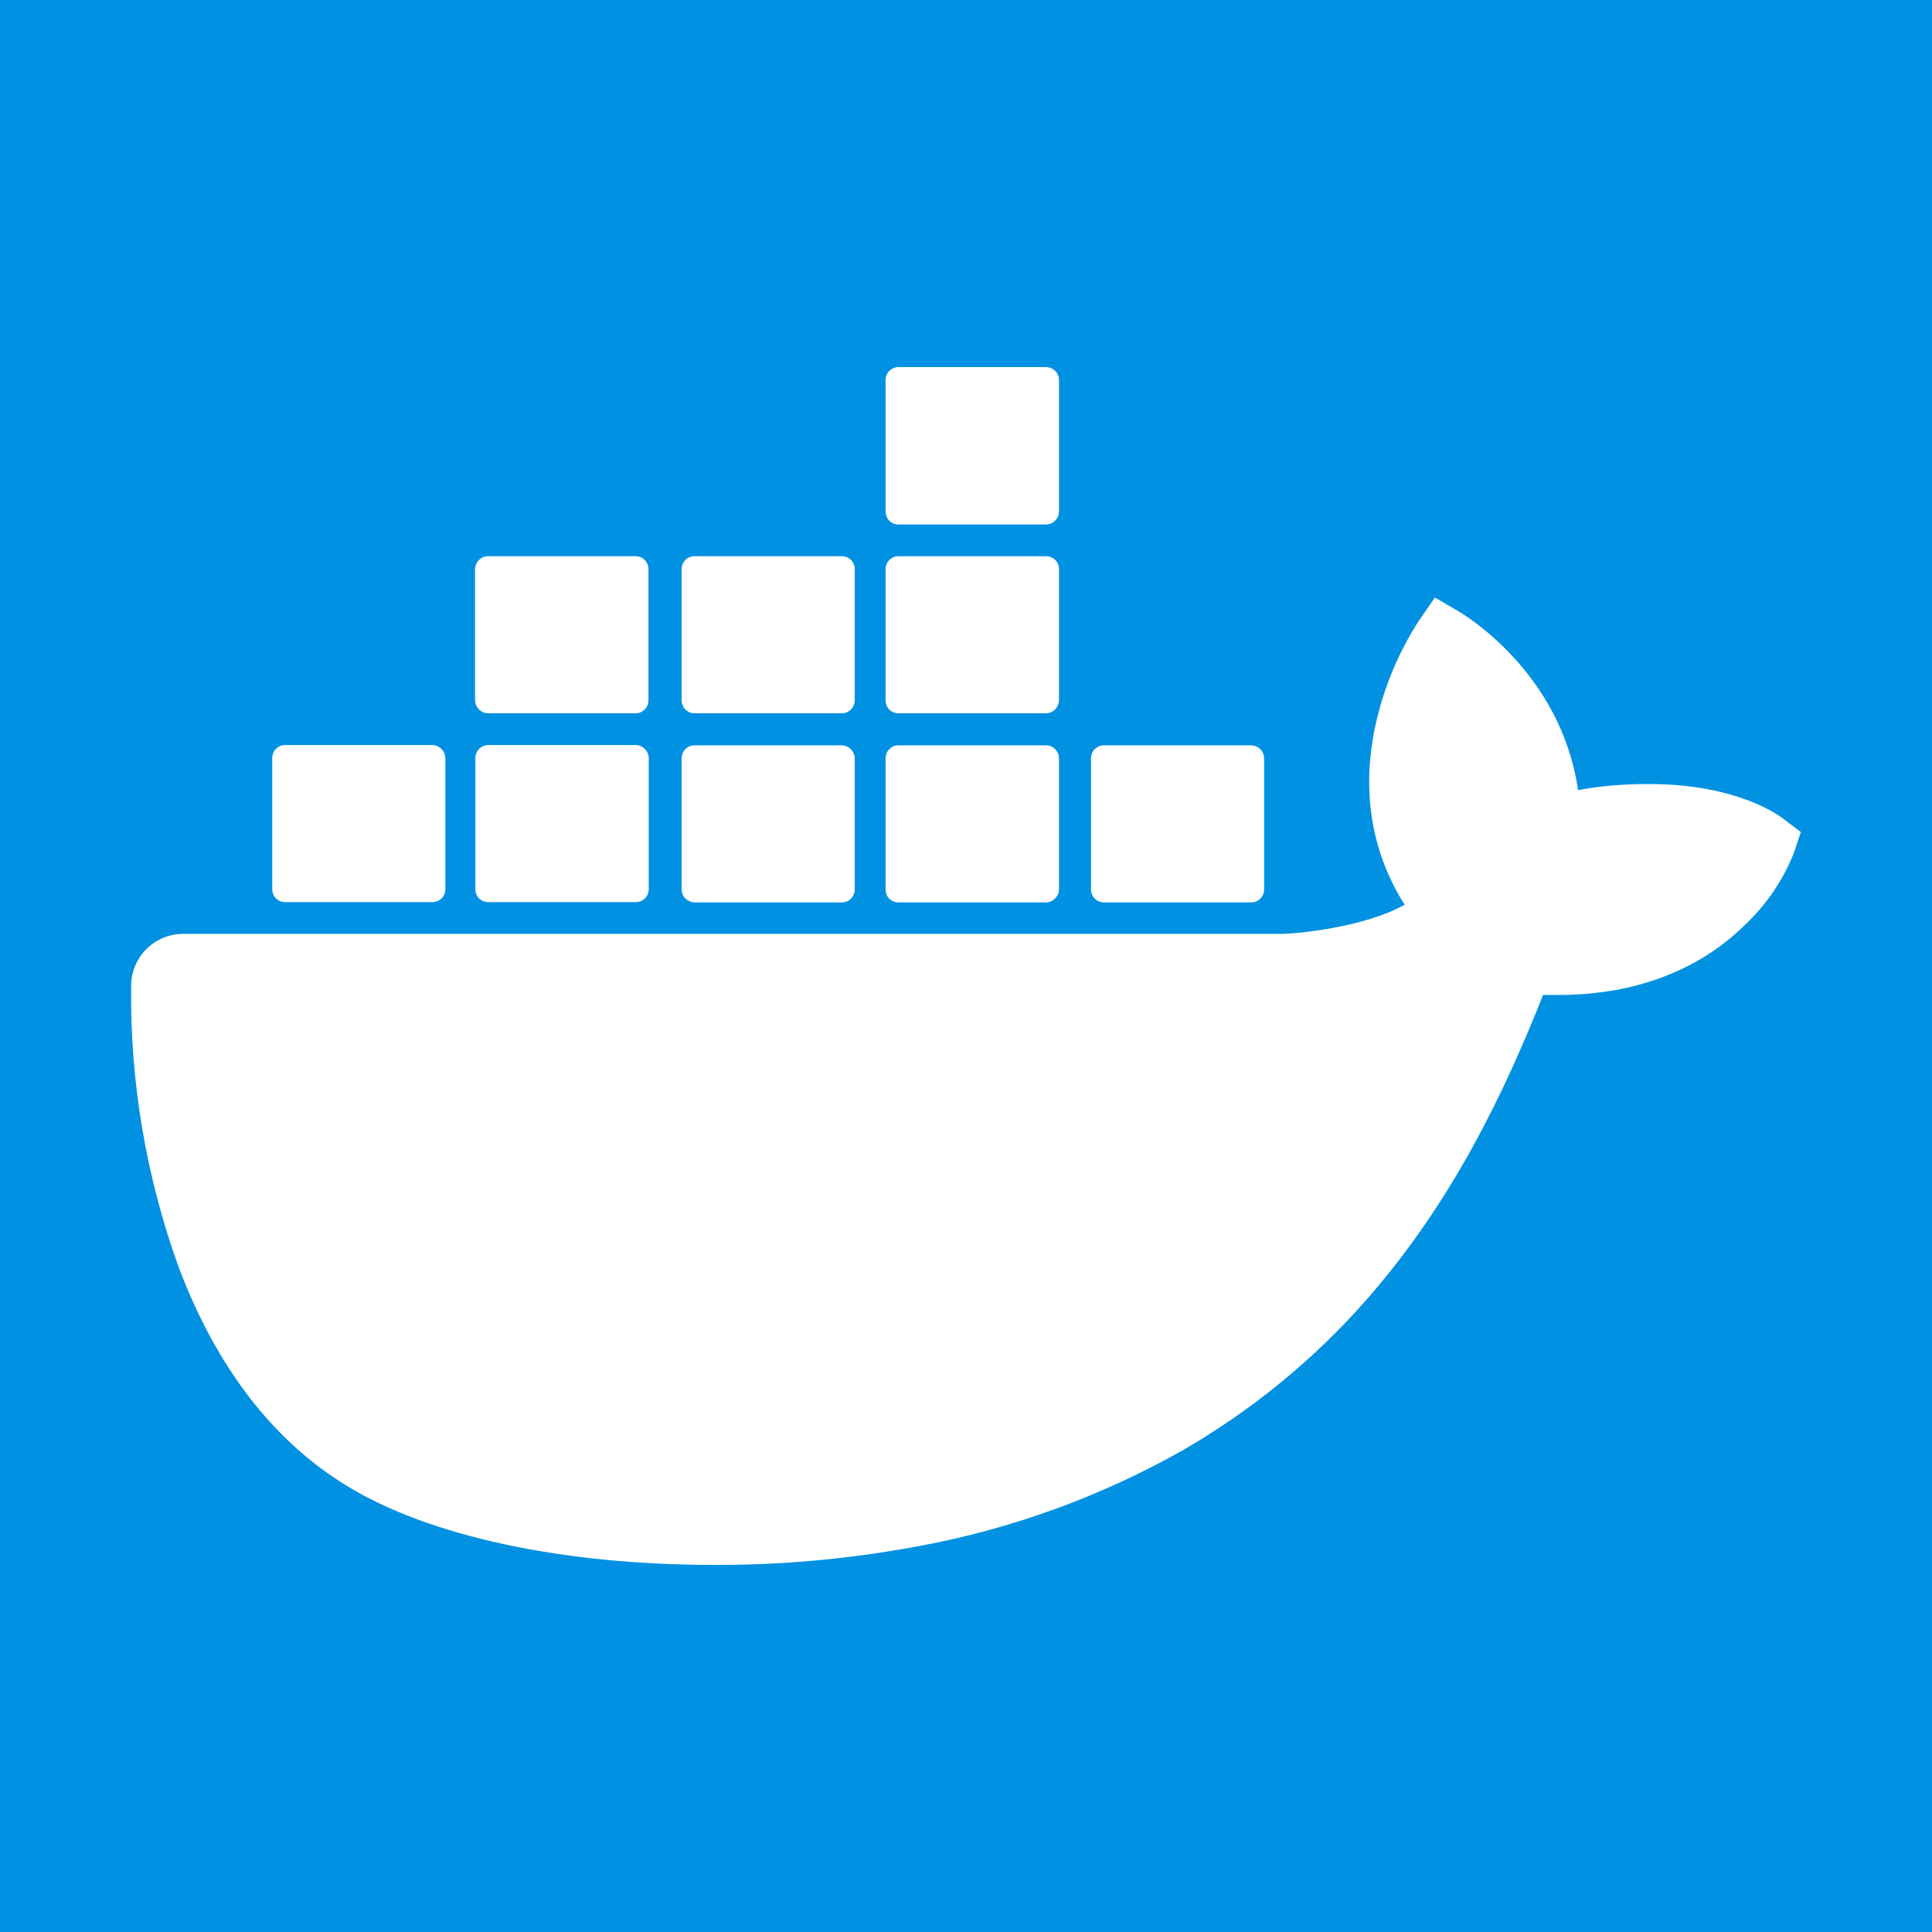 <?xml version="1.0" encoding="UTF-8"?>
<svg id="Layer_1" data-name="Layer 1" xmlns="http://www.w3.org/2000/svg" viewBox="0 0 800 800">
  <rect x="0" y="0" width="800" height="800" fill="#333333" stroke="none"/>
  <defs>
    <style>
      .cls-1 {
        fill: #fff;
      }

      .cls-2 {
        fill: #0091e2;
      }
    </style>
  </defs>
  <path class="cls-2" d="m0,400V0h800v800H0"/>
  <path class="cls-1" d="m738.85,339.34c-1.93-1.57-19.4-14.7-56.26-14.7-9.76,0-19.52.72-29.15,2.53-7.11-49.03-47.59-72.89-49.39-73.97l-9.88-5.78-6.51,9.4c-8.19,12.65-14.1,26.5-17.59,41.2-6.63,27.95-2.65,54.21,11.57,76.62-17.11,9.52-44.7,11.93-50.24,12.05H75.87c-11.93,0-21.57,9.64-21.57,21.57-.48,39.88,6.26,79.51,19.88,116.98,15.66,41.2,39.03,71.44,69.39,89.99,33.97,20.84,89.27,32.77,152.04,32.77,28.31.12,56.62-2.53,84.45-7.71,38.67-7.11,75.9-20.6,110.11-40,28.19-16.38,53.61-37.11,75.18-61.56,36.02-40.84,57.59-86.38,73.61-126.74h6.39c39.52,0,63.85-15.78,77.22-29.03,8.92-8.43,15.9-18.67,20.36-30.12l2.77-8.31-6.87-5.18Zm-620.81,34.21h61.08c2.89,0,5.3-2.41,5.3-5.3v-54.33c0-2.89-2.41-5.3-5.3-5.42h-61.08c-2.89,0-5.3,2.41-5.3,5.3v54.45c0,3.01,2.41,5.3,5.3,5.3m84.21,0h61.08c2.89,0,5.3-2.41,5.3-5.3v-54.33c0-2.89-2.41-5.3-5.3-5.42h-61.08c-3.01,0-5.42,2.41-5.42,5.42v54.33c0,3.01,2.41,5.3,5.42,5.3m85.3.12h61.08c2.89,0,5.3-2.41,5.3-5.3v-54.33c0-2.89-2.41-5.3-5.3-5.42h-61.08c-2.89,0-5.3,2.41-5.3,5.3v54.45c0,2.89,2.41,5.18,5.3,5.3m84.45,0h61.08c2.89,0,5.3-2.41,5.42-5.3v-54.33c0-3.01-2.41-5.42-5.42-5.42h-61.08c-2.89,0-5.3,2.41-5.3,5.3v54.45c0,2.89,2.29,5.3,5.3,5.3m-169.87-78.31h61.08c2.89,0,5.3-2.41,5.3-5.42v-54.33c0-2.89-2.41-5.3-5.3-5.3h-61.08c-3.01,0-5.3,2.41-5.42,5.3v54.33c.12,3.01,2.53,5.42,5.42,5.42m85.42,0h61.08c2.89,0,5.3-2.41,5.3-5.42v-54.33c0-2.89-2.41-5.3-5.3-5.3h-61.08c-2.89,0-5.3,2.41-5.3,5.3v54.33c0,3.01,2.41,5.42,5.3,5.42m84.45,0h61.08c3.01,0,5.3-2.41,5.42-5.42v-54.33c0-3.01-2.41-5.3-5.42-5.3h-61.08c-2.89,0-5.3,2.41-5.3,5.3v54.33c0,3.01,2.29,5.42,5.3,5.42m0-78.19h61.08c3.01,0,5.42-2.41,5.42-5.42v-54.45c0-2.89-2.41-5.3-5.42-5.3h-61.08c-2.89,0-5.3,2.41-5.3,5.3v54.45c0,3.01,2.29,5.42,5.3,5.42m85.06,156.5h61.08c2.89,0,5.3-2.41,5.3-5.3v-54.33c0-3.01-2.41-5.3-5.3-5.42h-61.08c-2.89,0-5.3,2.41-5.3,5.3v54.45c0,2.89,2.41,5.3,5.3,5.3"/>
</svg>